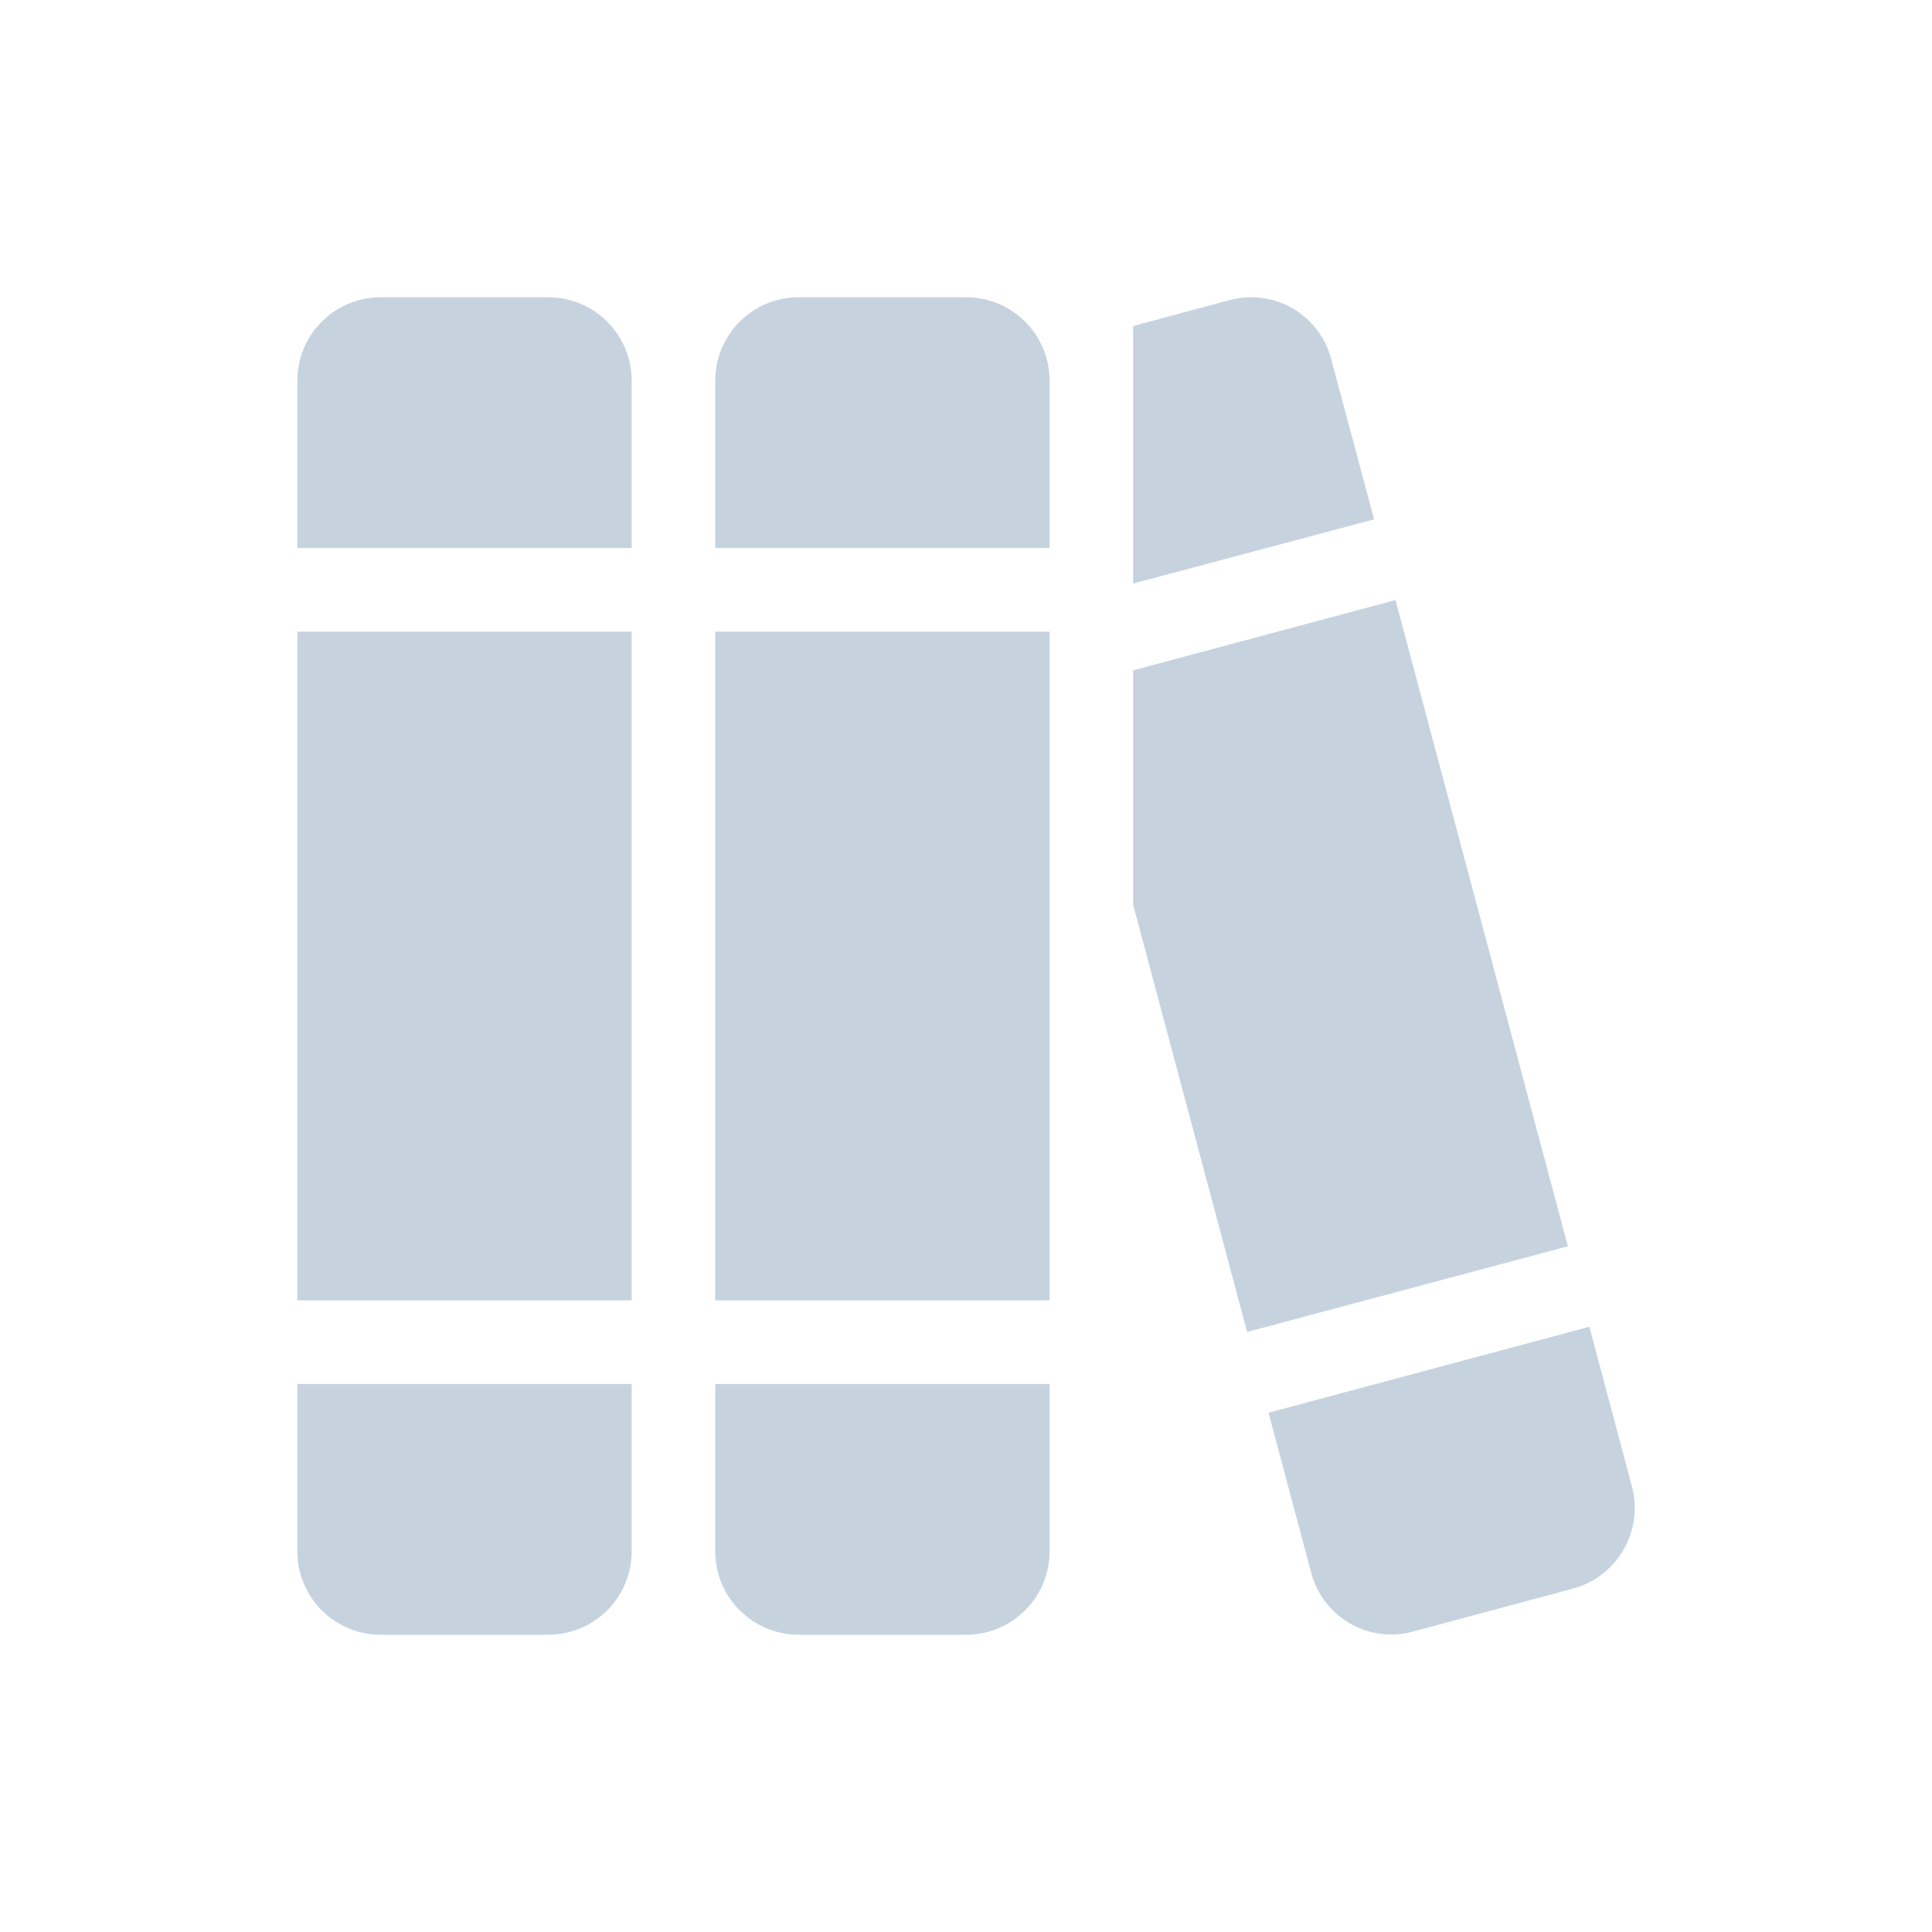 <svg width="26" height="26" viewBox="0 0 26 26" fill="none" xmlns="http://www.w3.org/2000/svg">
<path d="M4.001 5.125C4.001 4.503 4.503 4 5.126 4H7.376C7.998 4 8.501 4.503 8.501 5.125V7.375H4.001V5.125ZM4.001 8.5H8.501V17.5H4.001V8.5ZM4.001 18.625H8.501V20.875C8.501 21.497 7.998 22 7.376 22H5.126C4.503 22 4.001 21.497 4.001 20.875V18.625ZM9.625 5.125C9.625 4.503 10.128 4 10.751 4H13C13.623 4 14.125 4.503 14.125 5.125V7.375H9.625V5.125ZM9.625 8.5H14.125V17.5H9.625V8.5ZM9.625 18.625H14.125V20.875C14.125 21.497 13.623 22 13 22H10.751C10.128 22 9.625 21.497 9.625 20.875V18.625ZM16.783 17.925L15.25 12.178V9.021L18.78 8.075L21.1 16.772L16.783 17.925ZM18.492 6.989L15.25 7.853V4.387L16.548 4.039C17.142 3.877 17.757 4.232 17.915 4.834L18.492 6.989ZM17.071 19.012L21.389 17.855L21.962 20.003C22.12 20.601 21.768 21.216 21.171 21.378L19.012 21.958C18.418 22.119 17.803 21.765 17.645 21.163L17.071 19.012Z" fill="#C6D3DF"/>
</svg>
